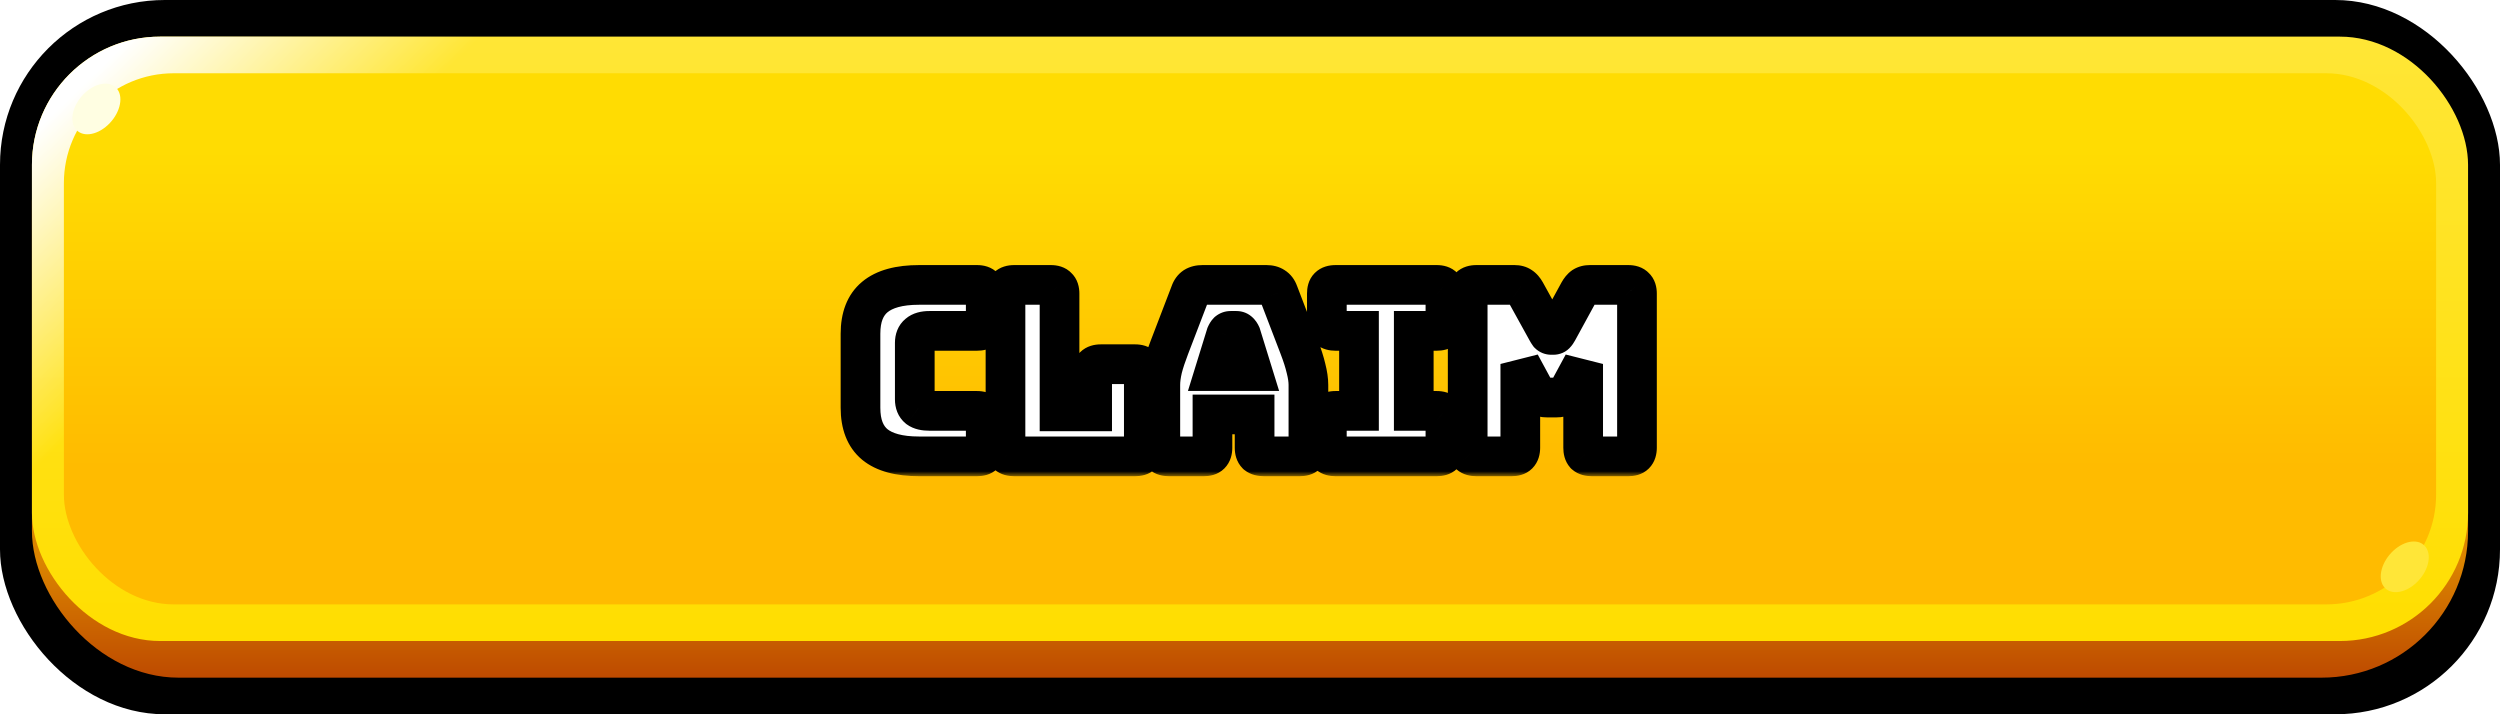 <svg width="252" height="72" viewBox="0 0 252 72" fill="none" xmlns="http://www.w3.org/2000/svg">
<rect width="252" height="72" rx="16.615" fill="black"/>
<rect x="3.219" y="5.539" width="245.561" height="62.769" rx="14.769" fill="url(#paint0_linear_2531_1697)"/>
<rect x="3.219" y="3.692" width="245.561" height="60.923" rx="12.923" fill="url(#paint1_linear_2531_1697)"/>
<rect x="3.219" y="3.692" width="245.561" height="60.923" rx="12.923" fill="url(#paint2_linear_2531_1697)"/>
<rect x="6.439" y="7.385" width="239.122" height="53.538" rx="11.077" fill="url(#paint3_linear_2531_1697)"/>
<ellipse cx="2.901" cy="1.991" rx="2.901" ry="1.991" transform="matrix(0.735 -0.678 0.575 0.818 6.439 11.321)" fill="#FFFEE2"/>
<ellipse cx="2.901" cy="1.991" rx="2.901" ry="1.991" transform="matrix(0.735 -0.678 0.575 0.818 239.122 57.475)" fill="#FFE638"/>
<g filter="url(#filter0_d_2531_1697)">
<mask id="path-8-outside-1_2531_1697" maskUnits="userSpaceOnUse" x="84" y="23" width="84" height="22" fill="black">
<rect fill="white" x="84" y="23" width="84" height="22"/>
<path d="M98.498 43H92.642C90.642 43 89.154 42.6 88.178 41.8C87.218 41 86.738 39.768 86.738 38.104V30.64C86.738 28.976 87.218 27.744 88.178 26.944C89.154 26.128 90.642 25.72 92.642 25.72H98.498C98.802 25.72 99.018 25.792 99.146 25.936C99.29 26.064 99.362 26.28 99.362 26.584V29.488C99.362 29.792 99.29 30.016 99.146 30.16C99.018 30.288 98.802 30.352 98.498 30.352H93.674C93.178 30.352 92.81 30.456 92.57 30.664C92.33 30.856 92.21 31.152 92.21 31.552V37.264C92.21 37.664 92.33 37.96 92.57 38.152C92.81 38.328 93.178 38.416 93.674 38.416H98.498C98.802 38.416 99.018 38.488 99.146 38.632C99.29 38.76 99.362 38.976 99.362 39.28V42.136C99.362 42.44 99.29 42.664 99.146 42.808C99.018 42.936 98.802 43 98.498 43ZM114.433 43H102.217C101.913 43 101.689 42.936 101.545 42.808C101.417 42.664 101.353 42.44 101.353 42.136V26.584C101.353 26.28 101.417 26.064 101.545 25.936C101.689 25.792 101.913 25.72 102.217 25.72H105.937C106.241 25.72 106.457 25.792 106.585 25.936C106.729 26.064 106.801 26.28 106.801 26.584V38.464H110.089V34.576C110.089 34.272 110.153 34.056 110.281 33.928C110.425 33.784 110.649 33.712 110.953 33.712H114.433C114.737 33.712 114.953 33.784 115.081 33.928C115.225 34.056 115.297 34.272 115.297 34.576V42.136C115.297 42.44 115.225 42.664 115.081 42.808C114.953 42.936 114.737 43 114.433 43ZM123.584 30.76L122.456 34.408H126.224L125.096 30.76C125.032 30.616 124.96 30.512 124.88 30.448C124.816 30.384 124.736 30.352 124.64 30.352H124.04C123.944 30.352 123.856 30.384 123.776 30.448C123.712 30.512 123.648 30.616 123.584 30.76ZM122.216 42.136C122.216 42.44 122.144 42.664 122 42.808C121.872 42.936 121.656 43 121.352 43H117.824C117.52 43 117.296 42.936 117.152 42.808C117.024 42.664 116.96 42.44 116.96 42.136V35.8C116.96 35.32 117.032 34.768 117.176 34.144C117.336 33.52 117.576 32.792 117.896 31.96L119.984 26.512C120.08 26.24 120.224 26.04 120.416 25.912C120.624 25.784 120.888 25.72 121.208 25.72H127.664C127.968 25.72 128.216 25.784 128.408 25.912C128.616 26.04 128.768 26.24 128.864 26.512L130.952 31.96C131.272 32.792 131.504 33.52 131.648 34.144C131.808 34.768 131.888 35.32 131.888 35.8V42.136C131.888 42.44 131.816 42.664 131.672 42.808C131.544 42.936 131.328 43 131.024 43H127.4C127.08 43 126.84 42.936 126.68 42.808C126.536 42.664 126.464 42.44 126.464 42.136V38.776H122.216V42.136ZM134.611 43C134.307 43 134.083 42.936 133.939 42.808C133.811 42.664 133.747 42.44 133.747 42.136V39.28C133.747 38.976 133.811 38.76 133.939 38.632C134.083 38.488 134.307 38.416 134.611 38.416H136.987V30.352H134.611C134.307 30.352 134.083 30.288 133.939 30.16C133.811 30.016 133.747 29.792 133.747 29.488V26.584C133.747 26.28 133.811 26.064 133.939 25.936C134.083 25.792 134.307 25.72 134.611 25.72H144.835C145.139 25.72 145.355 25.792 145.483 25.936C145.627 26.064 145.699 26.28 145.699 26.584V29.488C145.699 29.792 145.627 30.016 145.483 30.16C145.355 30.288 145.139 30.352 144.835 30.352H142.507V38.416H144.835C145.139 38.416 145.355 38.488 145.483 38.632C145.627 38.76 145.699 38.976 145.699 39.28V42.136C145.699 42.44 145.627 42.664 145.483 42.808C145.355 42.936 145.139 43 144.835 43H134.611ZM152.383 43H148.807C148.503 43 148.279 42.936 148.135 42.808C148.007 42.664 147.943 42.44 147.943 42.136V26.584C147.943 26.28 148.007 26.064 148.135 25.936C148.279 25.792 148.503 25.72 148.807 25.72H152.671C152.927 25.72 153.135 25.776 153.295 25.888C153.471 26 153.631 26.184 153.775 26.44L155.935 30.352C156.015 30.496 156.079 30.6 156.127 30.664C156.191 30.728 156.271 30.76 156.367 30.76H156.583C156.679 30.76 156.751 30.728 156.799 30.664C156.863 30.6 156.935 30.496 157.015 30.352L159.151 26.44C159.295 26.184 159.447 26 159.607 25.888C159.783 25.776 159.999 25.72 160.255 25.72H164.143C164.447 25.72 164.663 25.792 164.791 25.936C164.935 26.064 165.007 26.28 165.007 26.584V42.136C165.007 42.44 164.935 42.664 164.791 42.808C164.663 42.936 164.447 43 164.143 43H160.447C160.143 43 159.919 42.936 159.775 42.808C159.647 42.664 159.583 42.44 159.583 42.136V33.688L158.167 36.304C158.023 36.576 157.847 36.776 157.639 36.904C157.447 37.016 157.199 37.072 156.895 37.072H155.935C155.631 37.072 155.375 37.016 155.167 36.904C154.975 36.776 154.807 36.576 154.663 36.304L153.247 33.688V42.136C153.247 42.44 153.175 42.664 153.031 42.808C152.903 42.936 152.687 43 152.383 43Z"/>
</mask>
<path d="M98.498 43H92.642C90.642 43 89.154 42.6 88.178 41.8C87.218 41 86.738 39.768 86.738 38.104V30.64C86.738 28.976 87.218 27.744 88.178 26.944C89.154 26.128 90.642 25.72 92.642 25.72H98.498C98.802 25.72 99.018 25.792 99.146 25.936C99.29 26.064 99.362 26.28 99.362 26.584V29.488C99.362 29.792 99.29 30.016 99.146 30.16C99.018 30.288 98.802 30.352 98.498 30.352H93.674C93.178 30.352 92.81 30.456 92.57 30.664C92.33 30.856 92.21 31.152 92.21 31.552V37.264C92.21 37.664 92.33 37.96 92.57 38.152C92.81 38.328 93.178 38.416 93.674 38.416H98.498C98.802 38.416 99.018 38.488 99.146 38.632C99.29 38.76 99.362 38.976 99.362 39.28V42.136C99.362 42.44 99.29 42.664 99.146 42.808C99.018 42.936 98.802 43 98.498 43ZM114.433 43H102.217C101.913 43 101.689 42.936 101.545 42.808C101.417 42.664 101.353 42.44 101.353 42.136V26.584C101.353 26.28 101.417 26.064 101.545 25.936C101.689 25.792 101.913 25.72 102.217 25.72H105.937C106.241 25.72 106.457 25.792 106.585 25.936C106.729 26.064 106.801 26.28 106.801 26.584V38.464H110.089V34.576C110.089 34.272 110.153 34.056 110.281 33.928C110.425 33.784 110.649 33.712 110.953 33.712H114.433C114.737 33.712 114.953 33.784 115.081 33.928C115.225 34.056 115.297 34.272 115.297 34.576V42.136C115.297 42.44 115.225 42.664 115.081 42.808C114.953 42.936 114.737 43 114.433 43ZM123.584 30.76L122.456 34.408H126.224L125.096 30.76C125.032 30.616 124.96 30.512 124.88 30.448C124.816 30.384 124.736 30.352 124.64 30.352H124.04C123.944 30.352 123.856 30.384 123.776 30.448C123.712 30.512 123.648 30.616 123.584 30.76ZM122.216 42.136C122.216 42.44 122.144 42.664 122 42.808C121.872 42.936 121.656 43 121.352 43H117.824C117.52 43 117.296 42.936 117.152 42.808C117.024 42.664 116.96 42.44 116.96 42.136V35.8C116.96 35.32 117.032 34.768 117.176 34.144C117.336 33.52 117.576 32.792 117.896 31.96L119.984 26.512C120.08 26.24 120.224 26.04 120.416 25.912C120.624 25.784 120.888 25.72 121.208 25.72H127.664C127.968 25.72 128.216 25.784 128.408 25.912C128.616 26.04 128.768 26.24 128.864 26.512L130.952 31.96C131.272 32.792 131.504 33.52 131.648 34.144C131.808 34.768 131.888 35.32 131.888 35.8V42.136C131.888 42.44 131.816 42.664 131.672 42.808C131.544 42.936 131.328 43 131.024 43H127.4C127.08 43 126.84 42.936 126.68 42.808C126.536 42.664 126.464 42.44 126.464 42.136V38.776H122.216V42.136ZM134.611 43C134.307 43 134.083 42.936 133.939 42.808C133.811 42.664 133.747 42.44 133.747 42.136V39.28C133.747 38.976 133.811 38.76 133.939 38.632C134.083 38.488 134.307 38.416 134.611 38.416H136.987V30.352H134.611C134.307 30.352 134.083 30.288 133.939 30.16C133.811 30.016 133.747 29.792 133.747 29.488V26.584C133.747 26.28 133.811 26.064 133.939 25.936C134.083 25.792 134.307 25.72 134.611 25.72H144.835C145.139 25.72 145.355 25.792 145.483 25.936C145.627 26.064 145.699 26.28 145.699 26.584V29.488C145.699 29.792 145.627 30.016 145.483 30.16C145.355 30.288 145.139 30.352 144.835 30.352H142.507V38.416H144.835C145.139 38.416 145.355 38.488 145.483 38.632C145.627 38.76 145.699 38.976 145.699 39.28V42.136C145.699 42.44 145.627 42.664 145.483 42.808C145.355 42.936 145.139 43 144.835 43H134.611ZM152.383 43H148.807C148.503 43 148.279 42.936 148.135 42.808C148.007 42.664 147.943 42.44 147.943 42.136V26.584C147.943 26.28 148.007 26.064 148.135 25.936C148.279 25.792 148.503 25.72 148.807 25.72H152.671C152.927 25.72 153.135 25.776 153.295 25.888C153.471 26 153.631 26.184 153.775 26.44L155.935 30.352C156.015 30.496 156.079 30.6 156.127 30.664C156.191 30.728 156.271 30.76 156.367 30.76H156.583C156.679 30.76 156.751 30.728 156.799 30.664C156.863 30.6 156.935 30.496 157.015 30.352L159.151 26.44C159.295 26.184 159.447 26 159.607 25.888C159.783 25.776 159.999 25.72 160.255 25.72H164.143C164.447 25.72 164.663 25.792 164.791 25.936C164.935 26.064 165.007 26.28 165.007 26.584V42.136C165.007 42.44 164.935 42.664 164.791 42.808C164.663 42.936 164.447 43 164.143 43H160.447C160.143 43 159.919 42.936 159.775 42.808C159.647 42.664 159.583 42.44 159.583 42.136V33.688L158.167 36.304C158.023 36.576 157.847 36.776 157.639 36.904C157.447 37.016 157.199 37.072 156.895 37.072H155.935C155.631 37.072 155.375 37.016 155.167 36.904C154.975 36.776 154.807 36.576 154.663 36.304L153.247 33.688V42.136C153.247 42.44 153.175 42.664 153.031 42.808C152.903 42.936 152.687 43 152.383 43Z" fill="white"/>
<path d="M88.178 41.8L86.898 43.336L86.904 43.342L86.91 43.347L88.178 41.8ZM88.178 26.944L89.459 28.48L89.461 28.478L88.178 26.944ZM99.146 25.936L97.651 27.265L97.73 27.353L97.817 27.431L99.146 25.936ZM92.57 30.664L93.82 32.226L93.85 32.201L93.88 32.175L92.57 30.664ZM92.57 38.152L91.321 39.714L91.354 39.74L91.388 39.765L92.57 38.152ZM99.146 38.632L97.651 39.961L97.73 40.049L97.817 40.127L99.146 38.632ZM99.146 42.808L100.56 44.222L100.56 44.222L99.146 42.808ZM98.498 41H92.642V45H98.498V41ZM92.642 41C90.85 41 89.908 40.632 89.446 40.253L86.91 43.347C88.4 44.568 90.434 45 92.642 45V41ZM89.459 40.264C89.094 39.96 88.738 39.384 88.738 38.104H84.738C84.738 40.152 85.342 42.04 86.898 43.336L89.459 40.264ZM88.738 38.104V30.64H84.738V38.104H88.738ZM88.738 30.64C88.738 29.36 89.094 28.784 89.459 28.48L86.898 25.408C85.342 26.704 84.738 28.592 84.738 30.64H88.738ZM89.461 28.478C89.922 28.093 90.858 27.72 92.642 27.72V23.72C90.427 23.72 88.387 24.163 86.895 25.41L89.461 28.478ZM92.642 27.72H98.498V23.72H92.642V27.72ZM98.498 27.72C98.496 27.72 98.474 27.72 98.435 27.715C98.397 27.709 98.334 27.698 98.256 27.671C98.092 27.617 97.859 27.498 97.651 27.265L100.641 24.607C99.961 23.842 99.048 23.72 98.498 23.72V27.72ZM97.817 27.431C97.584 27.223 97.465 26.99 97.411 26.826C97.385 26.748 97.373 26.686 97.368 26.647C97.362 26.608 97.362 26.586 97.362 26.584H101.362C101.362 26.034 101.24 25.122 100.475 24.441L97.817 27.431ZM97.362 26.584V29.488H101.362V26.584H97.362ZM97.362 29.488C97.362 29.486 97.362 29.466 97.367 29.431C97.372 29.396 97.382 29.341 97.404 29.272C97.45 29.129 97.547 28.931 97.732 28.746L100.56 31.574C101.23 30.905 101.362 30.064 101.362 29.488H97.362ZM97.732 28.746C97.955 28.523 98.185 28.426 98.32 28.386C98.448 28.349 98.52 28.352 98.498 28.352V32.352C98.993 32.352 99.871 32.264 100.56 31.574L97.732 28.746ZM98.498 28.352H93.674V32.352H98.498V28.352ZM93.674 28.352C92.954 28.352 92.02 28.494 91.26 29.153L93.88 32.175C93.738 32.299 93.612 32.343 93.57 32.355C93.534 32.365 93.559 32.352 93.674 32.352V28.352ZM91.321 29.102C90.471 29.782 90.21 30.742 90.21 31.552H94.21C94.21 31.552 94.21 31.552 94.21 31.552C94.21 31.552 94.21 31.552 94.21 31.552C94.21 31.552 94.21 31.552 94.21 31.552C94.21 31.552 94.21 31.552 94.21 31.552C94.21 31.552 94.21 31.553 94.21 31.553C94.21 31.553 94.21 31.555 94.21 31.556C94.21 31.558 94.21 31.562 94.21 31.567C94.209 31.577 94.207 31.592 94.204 31.611C94.197 31.651 94.183 31.71 94.154 31.781C94.09 31.938 93.978 32.099 93.82 32.226L91.321 29.102ZM90.21 31.552V37.264H94.21V31.552H90.21ZM90.21 37.264C90.21 38.074 90.471 39.034 91.321 39.714L93.82 36.59C93.978 36.717 94.09 36.878 94.154 37.035C94.183 37.106 94.197 37.165 94.204 37.205C94.207 37.224 94.209 37.239 94.21 37.249C94.21 37.254 94.21 37.258 94.21 37.26C94.21 37.261 94.21 37.263 94.21 37.263C94.21 37.263 94.21 37.264 94.21 37.264C94.21 37.264 94.21 37.264 94.21 37.264C94.21 37.264 94.21 37.264 94.21 37.264C94.21 37.264 94.21 37.264 94.21 37.264C94.21 37.264 94.21 37.264 94.21 37.264H90.21ZM91.388 39.765C92.132 40.311 93.01 40.416 93.674 40.416V36.416C93.609 36.416 93.561 36.413 93.529 36.41C93.497 36.407 93.486 36.403 93.491 36.405C93.499 36.407 93.609 36.433 93.753 36.539L91.388 39.765ZM93.674 40.416H98.498V36.416H93.674V40.416ZM98.498 40.416C98.496 40.416 98.474 40.416 98.435 40.411C98.397 40.405 98.334 40.394 98.256 40.367C98.092 40.313 97.859 40.194 97.651 39.961L100.641 37.303C99.961 36.538 99.048 36.416 98.498 36.416V40.416ZM97.817 40.127C97.584 39.919 97.465 39.686 97.411 39.523C97.385 39.444 97.373 39.382 97.368 39.343C97.362 39.304 97.362 39.282 97.362 39.28H101.362C101.362 38.73 101.24 37.818 100.475 37.137L97.817 40.127ZM97.362 39.28V42.136H101.362V39.28H97.362ZM97.362 42.136C97.362 42.134 97.362 42.114 97.367 42.079C97.372 42.044 97.382 41.989 97.404 41.92C97.45 41.777 97.547 41.579 97.732 41.394L100.56 44.222C101.23 43.553 101.362 42.712 101.362 42.136H97.362ZM97.732 41.394C97.955 41.171 98.185 41.074 98.32 41.034C98.448 40.996 98.52 41 98.498 41V45C98.993 45 99.871 44.911 100.56 44.222L97.732 41.394ZM101.545 42.808L100.05 44.137L100.128 44.225L100.216 44.303L101.545 42.808ZM101.545 25.936L100.13 24.522L100.13 24.522L101.545 25.936ZM106.585 25.936L105.09 27.265L105.168 27.353L105.256 27.431L106.585 25.936ZM106.801 38.464H104.801V40.464H106.801V38.464ZM110.089 38.464V40.464H112.089V38.464H110.089ZM110.281 33.928L108.866 32.514L108.866 32.514L110.281 33.928ZM115.081 33.928L113.586 35.257L113.664 35.345L113.752 35.423L115.081 33.928ZM115.081 42.808L116.495 44.222L116.495 44.222L115.081 42.808ZM114.433 41H102.217V45H114.433V41ZM102.217 41C102.197 41 102.259 40.997 102.37 41.029C102.487 41.062 102.679 41.14 102.873 41.313L100.216 44.303C100.887 44.899 101.692 45 102.217 45V41ZM103.039 41.479C103.212 41.674 103.29 41.865 103.324 41.983C103.355 42.094 103.353 42.155 103.353 42.136H99.353C99.353 42.66 99.453 43.466 100.05 44.137L103.039 41.479ZM103.353 42.136V26.584H99.353V42.136H103.353ZM103.353 26.584C103.353 26.562 103.356 26.634 103.318 26.762C103.278 26.897 103.181 27.128 102.959 27.35L100.13 24.522C99.441 25.211 99.353 26.089 99.353 26.584H103.353ZM102.959 27.35C102.774 27.535 102.576 27.632 102.433 27.678C102.364 27.7 102.309 27.71 102.274 27.715C102.239 27.72 102.219 27.72 102.217 27.72V23.72C101.641 23.72 100.8 23.853 100.13 24.522L102.959 27.35ZM102.217 27.72H105.937V23.72H102.217V27.72ZM105.937 27.72C105.935 27.72 105.913 27.72 105.874 27.715C105.835 27.709 105.773 27.698 105.694 27.671C105.531 27.617 105.298 27.498 105.09 27.265L108.079 24.607C107.399 23.842 106.486 23.72 105.937 23.72V27.72ZM105.256 27.431C105.022 27.223 104.904 26.99 104.849 26.826C104.823 26.748 104.811 26.686 104.806 26.647C104.801 26.608 104.801 26.586 104.801 26.584H108.801C108.801 26.034 108.679 25.122 107.913 24.441L105.256 27.431ZM104.801 26.584V38.464H108.801V26.584H104.801ZM106.801 40.464H110.089V36.464H106.801V40.464ZM112.089 38.464V34.576H108.089V38.464H112.089ZM112.089 34.576C112.089 34.554 112.092 34.626 112.054 34.754C112.014 34.889 111.917 35.12 111.695 35.342L108.866 32.514C108.177 33.203 108.089 34.081 108.089 34.576H112.089ZM111.695 35.342C111.51 35.528 111.312 35.624 111.169 35.67C111.1 35.692 111.045 35.702 111.01 35.707C110.975 35.712 110.955 35.712 110.953 35.712V31.712C110.377 31.712 109.536 31.845 108.866 32.514L111.695 35.342ZM110.953 35.712H114.433V31.712H110.953V35.712ZM114.433 35.712C114.431 35.712 114.409 35.712 114.37 35.707C114.331 35.701 114.269 35.69 114.19 35.663C114.027 35.609 113.794 35.49 113.586 35.257L116.575 32.599C115.895 31.834 114.982 31.712 114.433 31.712V35.712ZM113.752 35.423C113.518 35.215 113.4 34.982 113.345 34.819C113.319 34.74 113.307 34.678 113.302 34.639C113.297 34.6 113.297 34.578 113.297 34.576H117.297C117.297 34.026 117.175 33.114 116.409 32.433L113.752 35.423ZM113.297 34.576V42.136H117.297V34.576H113.297ZM113.297 42.136C113.297 42.134 113.297 42.114 113.301 42.079C113.306 42.044 113.316 41.989 113.339 41.92C113.385 41.777 113.481 41.579 113.666 41.394L116.495 44.222C117.164 43.553 117.297 42.712 117.297 42.136H113.297ZM113.666 41.394C113.889 41.171 114.12 41.074 114.254 41.034C114.382 40.996 114.455 41 114.433 41V45C114.927 45 115.805 44.911 116.495 44.222L113.666 41.394ZM123.584 30.76L121.756 29.948L121.708 30.056L121.673 30.169L123.584 30.76ZM122.456 34.408L120.545 33.817L119.744 36.408H122.456V34.408ZM126.224 34.408V36.408H128.936L128.135 33.817L126.224 34.408ZM125.096 30.76L127.007 30.169L126.972 30.056L126.924 29.948L125.096 30.76ZM124.88 30.448L123.466 31.862L123.544 31.941L123.631 32.01L124.88 30.448ZM123.776 30.448L122.527 28.886L122.44 28.956L122.362 29.034L123.776 30.448ZM122 42.808L120.586 41.394V41.394L122 42.808ZM117.152 42.808L115.657 44.137L115.735 44.225L115.823 44.303L117.152 42.808ZM117.176 34.144L115.239 33.647L115.233 33.671L115.227 33.694L117.176 34.144ZM117.896 31.96L119.763 32.678L119.764 32.676L117.896 31.96ZM119.984 26.512L121.852 27.228L121.861 27.203L121.87 27.178L119.984 26.512ZM120.416 25.912L119.368 24.209L119.337 24.228L119.307 24.248L120.416 25.912ZM128.408 25.912L127.299 27.576L127.329 27.596L127.36 27.615L128.408 25.912ZM128.864 26.512L126.978 27.178L126.987 27.203L126.997 27.228L128.864 26.512ZM130.952 31.96L129.085 32.676L129.085 32.678L130.952 31.96ZM131.648 34.144L129.699 34.594L129.705 34.617L129.711 34.641L131.648 34.144ZM131.672 42.808L133.086 44.222L133.086 44.222L131.672 42.808ZM126.68 42.808L125.266 44.222L125.344 44.3L125.431 44.37L126.68 42.808ZM126.464 38.776H128.464V36.776H126.464V38.776ZM122.216 38.776V36.776H120.216V38.776H122.216ZM121.673 30.169L120.545 33.817L124.367 34.999L125.495 31.351L121.673 30.169ZM122.456 36.408H126.224V32.408H122.456V36.408ZM128.135 33.817L127.007 30.169L123.185 31.351L124.313 34.999L128.135 33.817ZM126.924 29.948C126.793 29.654 126.558 29.229 126.129 28.886L123.631 32.01C123.489 31.896 123.399 31.784 123.35 31.712C123.3 31.64 123.275 31.588 123.268 31.572L126.924 29.948ZM126.294 29.034C125.831 28.57 125.231 28.352 124.64 28.352V32.352C124.463 32.352 124.251 32.322 124.029 32.233C123.805 32.143 123.616 32.012 123.466 31.862L126.294 29.034ZM124.64 28.352H124.04V32.352H124.64V28.352ZM124.04 28.352C123.458 28.352 122.936 28.559 122.527 28.886L125.025 32.01C124.776 32.209 124.43 32.352 124.04 32.352V28.352ZM122.362 29.034C122.041 29.355 121.857 29.721 121.756 29.948L125.412 31.572C125.417 31.56 125.409 31.58 125.383 31.622C125.36 31.66 125.299 31.753 125.19 31.862L122.362 29.034ZM120.216 42.136C120.216 42.134 120.216 42.114 120.221 42.079C120.226 42.044 120.236 41.989 120.258 41.92C120.304 41.777 120.401 41.579 120.586 41.394L123.414 44.222C124.083 43.553 124.216 42.712 124.216 42.136H120.216ZM120.586 41.394C120.808 41.171 121.039 41.074 121.174 41.034C121.302 40.996 121.374 41 121.352 41V45C121.847 45 122.725 44.911 123.414 44.222L120.586 41.394ZM121.352 41H117.824V45H121.352V41ZM117.824 41C117.805 41 117.866 40.997 117.978 41.029C118.095 41.062 118.286 41.14 118.481 41.313L115.823 44.303C116.494 44.899 117.3 45 117.824 45V41ZM118.647 41.479C118.82 41.674 118.898 41.865 118.931 41.983C118.963 42.094 118.96 42.155 118.96 42.136H114.96C114.96 42.66 115.061 43.466 115.657 44.137L118.647 41.479ZM118.96 42.136V35.8H114.96V42.136H118.96ZM118.96 35.8C118.96 35.512 119.004 35.116 119.125 34.594L115.227 33.694C115.06 34.42 114.96 35.128 114.96 35.8H118.96ZM119.113 34.641C119.248 34.114 119.461 33.463 119.763 32.678L116.029 31.242C115.691 32.121 115.424 32.926 115.239 33.647L119.113 34.641ZM119.764 32.676L121.852 27.228L118.117 25.796L116.029 31.244L119.764 32.676ZM121.87 27.178C121.859 27.21 121.775 27.41 121.525 27.576L119.307 24.248C118.673 24.67 118.302 25.27 118.098 25.846L121.87 27.178ZM121.464 27.615C121.273 27.733 121.146 27.72 121.208 27.72V23.72C120.63 23.72 119.975 23.835 119.368 24.209L121.464 27.615ZM121.208 27.72H127.664V23.72H121.208V27.72ZM127.664 27.72C127.697 27.72 127.525 27.727 127.299 27.576L129.517 24.248C128.907 23.841 128.24 23.72 127.664 23.72V27.72ZM127.36 27.615C127.248 27.546 127.155 27.459 127.086 27.368C127.019 27.281 126.989 27.209 126.978 27.178L130.75 25.846C130.53 25.224 130.122 24.618 129.456 24.209L127.36 27.615ZM126.997 27.228L129.085 32.676L132.82 31.244L130.732 25.796L126.997 27.228ZM129.085 32.678C129.384 33.454 129.583 34.089 129.699 34.594L133.597 33.694C133.425 32.952 133.16 32.13 132.819 31.242L129.085 32.678ZM129.711 34.641C129.842 35.154 129.888 35.533 129.888 35.8H133.888C133.888 35.106 133.774 34.382 133.585 33.647L129.711 34.641ZM129.888 35.8V42.136H133.888V35.8H129.888ZM129.888 42.136C129.888 42.134 129.888 42.114 129.893 42.079C129.898 42.044 129.908 41.989 129.93 41.92C129.976 41.777 130.073 41.579 130.258 41.394L133.086 44.222C133.755 43.553 133.888 42.712 133.888 42.136H129.888ZM130.258 41.394C130.48 41.171 130.711 41.074 130.846 41.034C130.974 40.996 131.046 41 131.024 41V45C131.519 45 132.397 44.911 133.086 44.222L130.258 41.394ZM131.024 41H127.4V45H131.024V41ZM127.4 41C127.367 41 127.407 40.996 127.495 41.02C127.588 41.044 127.752 41.105 127.929 41.246L125.431 44.37C126.096 44.902 126.866 45 127.4 45V41ZM128.094 41.394C128.28 41.579 128.376 41.777 128.422 41.92C128.444 41.989 128.454 42.044 128.459 42.079C128.464 42.114 128.464 42.134 128.464 42.136H124.464C124.464 42.712 124.597 43.553 125.266 44.222L128.094 41.394ZM128.464 42.136V38.776H124.464V42.136H128.464ZM126.464 36.776H122.216V40.776H126.464V36.776ZM120.216 38.776V42.136H124.216V38.776H120.216ZM133.939 42.808L132.444 44.137L132.523 44.225L132.611 44.303L133.939 42.808ZM133.939 38.632L135.354 40.046H135.354L133.939 38.632ZM136.987 38.416V40.416H138.987V38.416H136.987ZM136.987 30.352H138.987V28.352H136.987V30.352ZM133.939 30.16L132.444 31.489L132.523 31.577L132.611 31.655L133.939 30.16ZM133.939 25.936L132.525 24.522V24.522L133.939 25.936ZM145.483 25.936L143.988 27.265L144.067 27.353L144.155 27.431L145.483 25.936ZM145.483 30.16L146.898 31.574L146.898 31.574L145.483 30.16ZM142.507 30.352V28.352H140.507V30.352H142.507ZM142.507 38.416H140.507V40.416H142.507V38.416ZM145.483 38.632L143.988 39.961L144.067 40.049L144.155 40.127L145.483 38.632ZM145.483 42.808L146.898 44.222L146.898 44.222L145.483 42.808ZM134.611 41C134.592 41 134.653 40.997 134.765 41.029C134.882 41.062 135.074 41.14 135.268 41.313L132.611 44.303C133.281 44.899 134.087 45 134.611 45V41ZM135.434 41.479C135.607 41.674 135.685 41.865 135.718 41.983C135.75 42.094 135.747 42.155 135.747 42.136H131.747C131.747 42.66 131.848 43.466 132.444 44.137L135.434 41.479ZM135.747 42.136V39.28H131.747V42.136H135.747ZM135.747 39.28C135.747 39.258 135.751 39.33 135.713 39.458C135.673 39.593 135.576 39.824 135.354 40.046L132.525 37.218C131.836 37.907 131.747 38.785 131.747 39.28H135.747ZM135.354 40.046C135.168 40.231 134.971 40.328 134.827 40.374C134.758 40.396 134.704 40.406 134.669 40.411C134.634 40.416 134.613 40.416 134.611 40.416V36.416C134.036 36.416 133.194 36.549 132.525 37.218L135.354 40.046ZM134.611 40.416H136.987V36.416H134.611V40.416ZM138.987 38.416V30.352H134.987V38.416H138.987ZM136.987 28.352H134.611V32.352H136.987V28.352ZM134.611 28.352C134.592 28.352 134.653 28.349 134.765 28.381C134.882 28.414 135.074 28.492 135.268 28.665L132.611 31.655C133.281 32.251 134.087 32.352 134.611 32.352V28.352ZM135.434 28.831C135.607 29.026 135.685 29.217 135.718 29.335C135.75 29.446 135.747 29.507 135.747 29.488H131.747C131.747 30.012 131.848 30.818 132.444 31.489L135.434 28.831ZM135.747 29.488V26.584H131.747V29.488H135.747ZM135.747 26.584C135.747 26.562 135.751 26.634 135.713 26.762C135.673 26.897 135.576 27.128 135.354 27.35L132.525 24.522C131.836 25.211 131.747 26.089 131.747 26.584H135.747ZM135.354 27.35C135.168 27.535 134.971 27.632 134.827 27.678C134.758 27.7 134.704 27.71 134.669 27.715C134.634 27.72 134.613 27.72 134.611 27.72V23.72C134.036 23.72 133.194 23.853 132.525 24.522L135.354 27.35ZM134.611 27.72H144.835V23.72H134.611V27.72ZM144.835 27.72C144.834 27.72 144.811 27.72 144.773 27.715C144.734 27.709 144.671 27.698 144.593 27.671C144.429 27.617 144.196 27.498 143.988 27.265L146.978 24.607C146.298 23.842 145.385 23.72 144.835 23.72V27.72ZM144.155 27.431C143.921 27.223 143.802 26.99 143.748 26.826C143.722 26.748 143.71 26.686 143.705 26.647C143.699 26.608 143.699 26.586 143.699 26.584H147.699C147.699 26.034 147.577 25.122 146.812 24.441L144.155 27.431ZM143.699 26.584V29.488H147.699V26.584H143.699ZM143.699 29.488C143.699 29.486 143.699 29.466 143.704 29.431C143.709 29.396 143.719 29.341 143.741 29.272C143.787 29.129 143.884 28.931 144.069 28.746L146.898 31.574C147.567 30.905 147.699 30.064 147.699 29.488H143.699ZM144.069 28.746C144.292 28.523 144.523 28.426 144.657 28.386C144.785 28.349 144.857 28.352 144.835 28.352V32.352C145.33 32.352 146.208 32.264 146.898 31.574L144.069 28.746ZM144.835 28.352H142.507V32.352H144.835V28.352ZM140.507 30.352V38.416H144.507V30.352H140.507ZM142.507 40.416H144.835V36.416H142.507V40.416ZM144.835 40.416C144.834 40.416 144.811 40.416 144.773 40.411C144.734 40.405 144.671 40.394 144.593 40.367C144.429 40.313 144.196 40.194 143.988 39.961L146.978 37.303C146.298 36.538 145.385 36.416 144.835 36.416V40.416ZM144.155 40.127C143.921 39.919 143.802 39.686 143.748 39.523C143.722 39.444 143.71 39.382 143.705 39.343C143.699 39.304 143.699 39.282 143.699 39.28H147.699C147.699 38.73 147.577 37.818 146.812 37.137L144.155 40.127ZM143.699 39.28V42.136H147.699V39.28H143.699ZM143.699 42.136C143.699 42.134 143.699 42.114 143.704 42.079C143.709 42.044 143.719 41.989 143.741 41.92C143.787 41.777 143.884 41.579 144.069 41.394L146.898 44.222C147.567 43.553 147.699 42.712 147.699 42.136H143.699ZM144.069 41.394C144.292 41.171 144.523 41.074 144.657 41.034C144.785 40.996 144.857 41 144.835 41V45C145.33 45 146.208 44.911 146.898 44.222L144.069 41.394ZM144.835 41H134.611V45H144.835V41ZM148.135 42.808L146.64 44.137L146.718 44.225L146.806 44.303L148.135 42.808ZM148.135 25.936L146.72 24.522V24.522L148.135 25.936ZM153.295 25.888L152.148 27.526L152.184 27.552L152.221 27.575L153.295 25.888ZM153.775 26.44L155.525 25.473L155.522 25.466L155.518 25.459L153.775 26.44ZM155.935 30.352L154.184 31.319L154.186 31.323L155.935 30.352ZM156.127 30.664L154.527 31.864L154.612 31.978L154.712 32.078L156.127 30.664ZM156.799 30.664L155.384 29.25L155.284 29.35L155.199 29.464L156.799 30.664ZM157.015 30.352L158.763 31.323L158.766 31.317L158.77 31.311L157.015 30.352ZM159.151 26.44L157.407 25.459L157.401 25.471L157.395 25.482L159.151 26.44ZM159.607 25.888L158.533 24.201L158.496 24.224L158.46 24.25L159.607 25.888ZM164.791 25.936L163.296 27.265L163.374 27.353L163.462 27.431L164.791 25.936ZM164.791 42.808L166.205 44.222V44.222L164.791 42.808ZM159.775 42.808L158.28 44.137L158.358 44.225L158.446 44.303L159.775 42.808ZM159.583 33.688H161.583L157.824 32.736L159.583 33.688ZM158.167 36.304L156.408 35.352L156.403 35.36L156.399 35.368L158.167 36.304ZM157.639 36.904L158.646 38.632L158.667 38.62L158.687 38.607L157.639 36.904ZM155.167 36.904L154.057 38.568L154.135 38.62L154.218 38.665L155.167 36.904ZM154.663 36.304L156.43 35.368L156.426 35.36L156.421 35.352L154.663 36.304ZM153.247 33.688L155.005 32.736L151.247 33.688H153.247ZM153.031 42.808L154.445 44.222V44.222L153.031 42.808ZM152.383 41H148.807V45H152.383V41ZM148.807 41C148.787 41 148.849 40.997 148.96 41.029C149.077 41.062 149.269 41.14 149.463 41.313L146.806 44.303C147.477 44.899 148.282 45 148.807 45V41ZM149.629 41.479C149.802 41.674 149.88 41.865 149.914 41.983C149.945 42.094 149.943 42.155 149.943 42.136H145.943C145.943 42.66 146.043 43.466 146.64 44.137L149.629 41.479ZM149.943 42.136V26.584H145.943V42.136H149.943ZM149.943 26.584C149.943 26.562 149.946 26.634 149.908 26.762C149.868 26.897 149.771 27.128 149.549 27.35L146.72 24.522C146.031 25.211 145.943 26.089 145.943 26.584H149.943ZM149.549 27.35C149.364 27.535 149.166 27.632 149.023 27.678C148.954 27.7 148.899 27.71 148.864 27.715C148.829 27.72 148.809 27.72 148.807 27.72V23.72C148.231 23.72 147.39 23.853 146.72 24.522L149.549 27.35ZM148.807 27.72H152.671V23.72H148.807V27.72ZM152.671 27.72C152.643 27.72 152.414 27.713 152.148 27.526L154.441 24.25C153.855 23.839 153.211 23.72 152.671 23.72V27.72ZM152.221 27.575C152.122 27.512 152.063 27.452 152.037 27.422C152.012 27.394 152.013 27.388 152.031 27.421L155.518 25.459C155.274 25.027 154.912 24.547 154.368 24.201L152.221 27.575ZM152.024 27.407L154.184 31.319L157.685 29.385L155.525 25.473L152.024 27.407ZM154.186 31.323C154.274 31.482 154.393 31.685 154.527 31.864L157.727 29.464C157.742 29.484 157.75 29.497 157.752 29.499C157.754 29.502 157.752 29.499 157.746 29.49C157.734 29.47 157.713 29.435 157.683 29.381L154.186 31.323ZM154.712 32.078C155.176 32.542 155.776 32.76 156.367 32.76V28.76C156.544 28.76 156.756 28.79 156.977 28.879C157.201 28.969 157.391 29.1 157.541 29.25L154.712 32.078ZM156.367 32.76H156.583V28.76H156.367V32.76ZM156.583 32.76C157.167 32.76 157.895 32.535 158.399 31.864L155.199 29.464C155.376 29.227 155.616 29.033 155.896 28.908C156.165 28.789 156.41 28.76 156.583 28.76V32.76ZM158.213 32.078C158.474 31.817 158.654 31.52 158.763 31.323L155.266 29.381C155.249 29.411 155.246 29.415 155.256 29.4C155.262 29.391 155.274 29.374 155.294 29.35C155.312 29.327 155.343 29.292 155.384 29.25L158.213 32.078ZM158.77 31.311L160.906 27.398L157.395 25.482L155.259 29.393L158.77 31.311ZM160.894 27.421C160.92 27.373 160.929 27.366 160.914 27.384C160.9 27.401 160.849 27.459 160.753 27.526L158.46 24.25C157.962 24.598 157.631 25.062 157.407 25.459L160.894 27.421ZM160.68 27.575C160.469 27.709 160.292 27.72 160.255 27.72V23.72C159.705 23.72 159.096 23.843 158.533 24.201L160.68 27.575ZM160.255 27.72H164.143V23.72H160.255V27.72ZM164.143 27.72C164.141 27.72 164.119 27.72 164.08 27.715C164.041 27.709 163.979 27.698 163.9 27.671C163.737 27.617 163.504 27.498 163.296 27.265L166.285 24.607C165.605 23.842 164.692 23.72 164.143 23.72V27.72ZM163.462 27.431C163.228 27.223 163.11 26.99 163.055 26.826C163.029 26.748 163.017 26.686 163.012 26.647C163.007 26.608 163.007 26.586 163.007 26.584H167.007C167.007 26.034 166.885 25.122 166.119 24.441L163.462 27.431ZM163.007 26.584V42.136H167.007V26.584H163.007ZM163.007 42.136C163.007 42.134 163.007 42.114 163.011 42.079C163.016 42.044 163.026 41.989 163.049 41.92C163.095 41.777 163.191 41.579 163.376 41.394L166.205 44.222C166.874 43.553 167.007 42.712 167.007 42.136H163.007ZM163.376 41.394C163.599 41.171 163.83 41.074 163.964 41.034C164.092 40.996 164.165 41 164.143 41V45C164.637 45 165.515 44.911 166.205 44.222L163.376 41.394ZM164.143 41H160.447V45H164.143V41ZM160.447 41C160.427 41 160.489 40.997 160.6 41.029C160.717 41.062 160.909 41.14 161.103 41.313L158.446 44.303C159.117 44.899 159.922 45 160.447 45V41ZM161.269 41.479C161.442 41.674 161.52 41.865 161.554 41.983C161.585 42.094 161.583 42.155 161.583 42.136H157.583C157.583 42.66 157.683 43.466 158.28 44.137L161.269 41.479ZM161.583 42.136V33.688H157.583V42.136H161.583ZM157.824 32.736L156.408 35.352L159.925 37.256L161.341 34.64L157.824 32.736ZM156.399 35.368C156.379 35.406 156.425 35.303 156.59 35.201L158.687 38.607C159.268 38.249 159.666 37.746 159.934 37.24L156.399 35.368ZM156.631 35.176C156.837 35.056 156.969 35.072 156.895 35.072V39.072C157.428 39.072 158.056 38.976 158.646 38.632L156.631 35.176ZM156.895 35.072H155.935V39.072H156.895V35.072ZM155.935 35.072C155.869 35.072 155.96 35.059 156.115 35.143L154.218 38.665C154.79 38.972 155.392 39.072 155.935 39.072V35.072ZM156.276 35.24C156.437 35.347 156.469 35.441 156.43 35.368L152.895 37.24C153.145 37.711 153.512 38.205 154.057 38.568L156.276 35.24ZM156.421 35.352L155.005 32.736L151.488 34.64L152.904 37.256L156.421 35.352ZM151.247 33.688V42.136H155.247V33.688H151.247ZM151.247 42.136C151.247 42.134 151.247 42.114 151.251 42.079C151.256 42.044 151.266 41.989 151.289 41.92C151.335 41.777 151.431 41.579 151.616 41.394L154.445 44.222C155.114 43.553 155.247 42.712 155.247 42.136H151.247ZM151.616 41.394C151.839 41.171 152.07 41.074 152.204 41.034C152.332 40.996 152.405 41 152.383 41V45C152.877 45 153.755 44.911 154.445 44.222L151.616 41.394Z" fill="black" mask="url(#path-8-outside-1_2531_1697)"/>
</g>
<defs>
<filter id="filter0_d_2531_1697" x="86.738" y="25.72" width="78.268" height="20.28" filterUnits="userSpaceOnUse" color-interpolation-filters="sRGB">
<feFlood flood-opacity="0" result="BackgroundImageFix"/>
<feColorMatrix in="SourceAlpha" type="matrix" values="0 0 0 0 0 0 0 0 0 0 0 0 0 0 0 0 0 0 127 0" result="hardAlpha"/>
<feOffset dy="3"/>
<feComposite in2="hardAlpha" operator="out"/>
<feColorMatrix type="matrix" values="0 0 0 0 0 0 0 0 0 0 0 0 0 0 0 0 0 0 1 0"/>
<feBlend mode="normal" in2="BackgroundImageFix" result="effect1_dropShadow_2531_1697"/>
<feBlend mode="normal" in="SourceGraphic" in2="effect1_dropShadow_2531_1697" result="shape"/>
</filter>
<linearGradient id="paint0_linear_2531_1697" x1="130.547" y1="56.651" x2="130.547" y2="70.101" gradientUnits="userSpaceOnUse">
<stop stop-color="#DB8400"/>
<stop offset="1" stop-color="#B94100"/>
</linearGradient>
<linearGradient id="paint1_linear_2531_1697" x1="95.305" y1="64.615" x2="95.305" y2="3.692" gradientUnits="userSpaceOnUse">
<stop stop-color="#FFDE00"/>
<stop offset="1" stop-color="#FFE636"/>
</linearGradient>
<linearGradient id="paint2_linear_2531_1697" x1="8.904" y1="8.044" x2="25.896" y2="25.567" gradientUnits="userSpaceOnUse">
<stop stop-color="white"/>
<stop offset="1" stop-color="white" stop-opacity="0"/>
</linearGradient>
<linearGradient id="paint3_linear_2531_1697" x1="159.339" y1="15.156" x2="159.339" y2="47.107" gradientUnits="userSpaceOnUse">
<stop stop-color="#FFDC02"/>
<stop offset="1" stop-color="#FFBB00"/>
</linearGradient>
</defs>
</svg>
